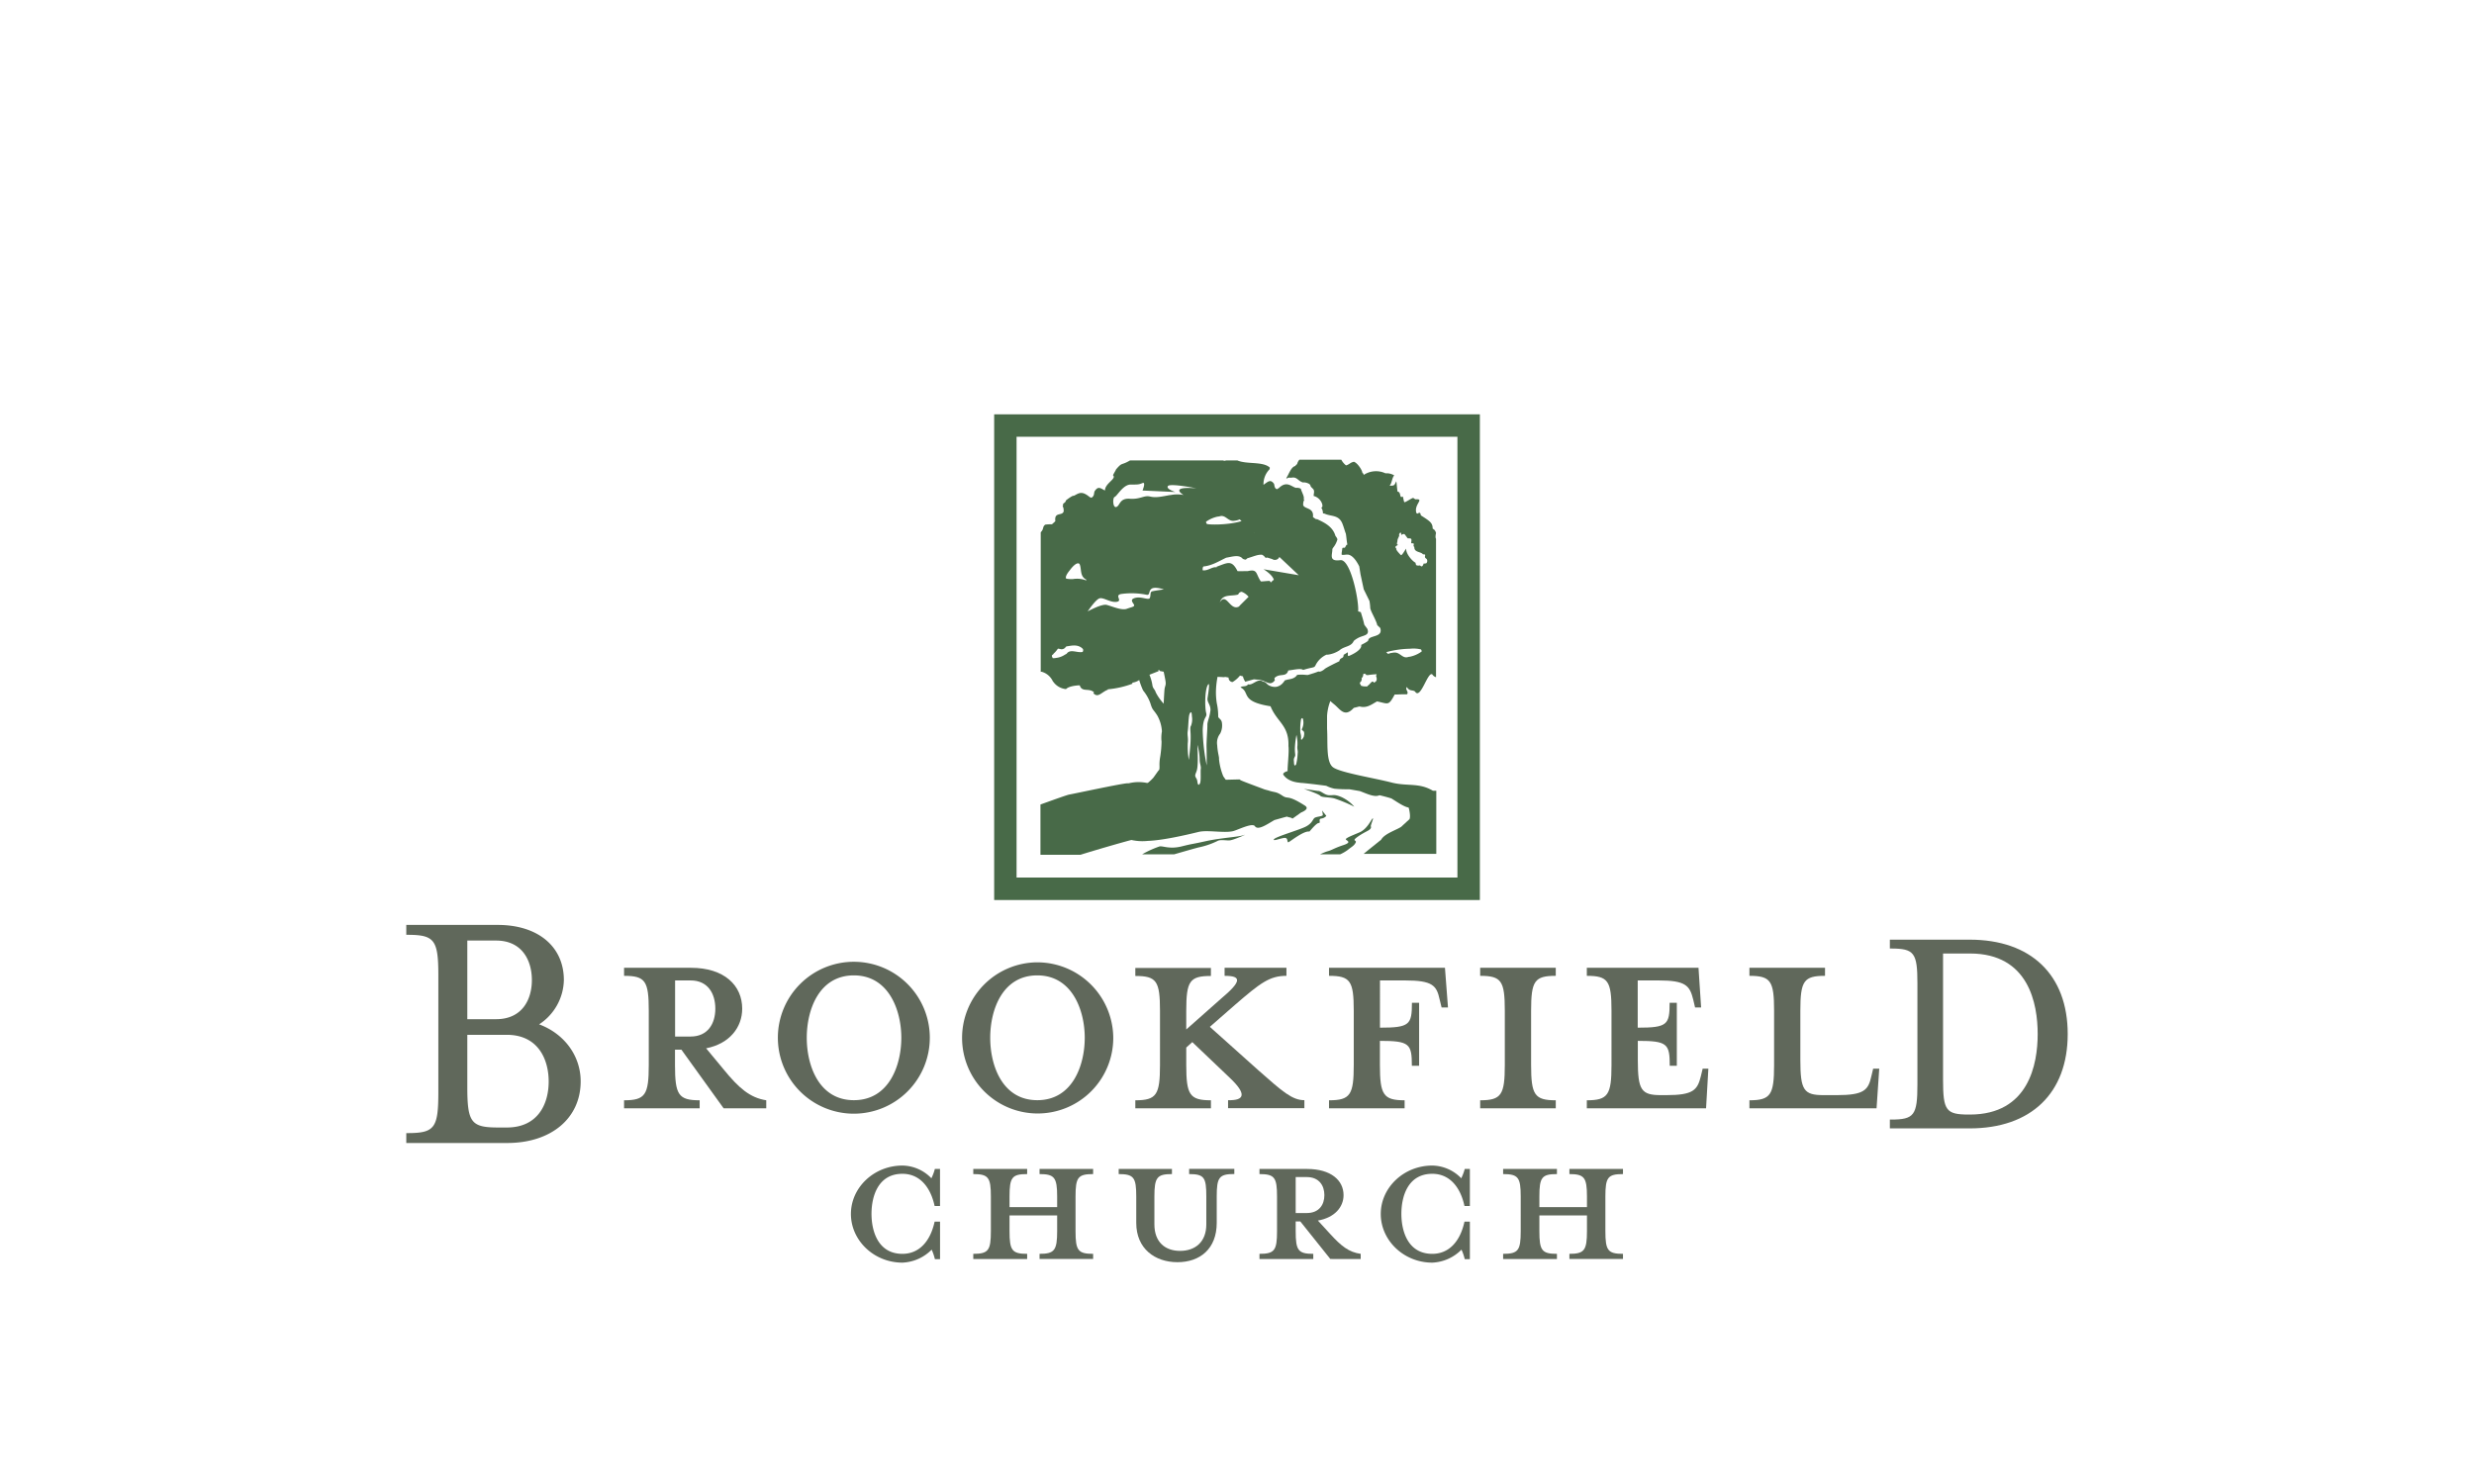 <svg id="Layer_1" data-name="Layer 1" xmlns="http://www.w3.org/2000/svg" viewBox="0 0 720 432"><defs><style>.cls-1{fill:#60685b;}.cls-2{fill:#486a48;}</style></defs><title>Church_network_Logos</title><path class="cls-1" d="M271.06,343a11.9,11.9,0,0,0-8.42-3.7c-8.27,0-15,6.38-15,14.09s6.7,14.17,15,14.17a12.71,12.71,0,0,0,8.5-3.78,15.73,15.73,0,0,1,.94,2.76h1.5V355.63H272c-1.27,5.83-4.57,9.37-9.37,9.37-7.09,0-9-6.6-9-11.65s1.89-11.65,9-11.65c4.8,0,8.1,3.54,9.37,9.37h1.57V340.29h-1.5A14.66,14.66,0,0,1,271.06,343Z"/><path class="cls-1" d="M302.54,341.78c4.33,0,5.12,1,5.12,6.53v3.08H293.8v-3.08c0-5.58.72-6.53,5.13-6.53v-1.49H283.25v1.49c4.41,0,5.12,1,5.12,6.53V358.4c0,5.58-.71,6.6-5.12,6.6v1.5h15.68V365c-4.41,0-5.13-1-5.13-6.6v-4.58h13.86v4.58c0,5.58-.79,6.6-5.12,6.6v1.5h15.59V365c-4.41,0-5.12-1-5.12-6.6V348.31c0-5.58.71-6.53,5.12-6.53v-1.49H302.54Z"/><path class="cls-1" d="M346.07,341.78c4.41,0,5,1,5,6.53v8.11c0,5.2-3.31,7.72-7.63,7.72s-7.48-2.52-7.48-7.72v-8.11c0-5.58.78-6.53,5.11-6.53v-1.49h-15.5v1.49c4.41,0,5.11,1,5.11,6.53V356c0,7.49,5.43,11.43,12,11.43S354.1,363.51,354.1,356v-7.71c0-5.58.71-6.53,5.12-6.53v-1.49H346.07Z"/><path class="cls-1" d="M387.16,359.26l-3.62-3.95c4.88-.85,7.47-3.92,7.47-7.4,0-4.33-3.69-7.62-10.62-7.62H366.54v1.49c4.4,0,5.11,1,5.11,6.53V358.4c0,5.58-.71,6.6-5.11,6.6v1.5H382.2V365c-4.41,0-5.12-1-5.12-6.6v-2.84h1.34l8.74,10.94H396V365C392.59,364.54,390.31,362.72,387.16,359.26Zm-10.08-6.14V342.65h3.23c3.54,0,5.12,2.43,5.12,5.26s-1.58,5.21-5.12,5.21Z"/><path class="cls-1" d="M425.26,343a11.93,11.93,0,0,0-8.42-3.7c-8.27,0-15,6.38-15,14.09s6.7,14.17,15,14.17a12.7,12.7,0,0,0,8.49-3.78,14.84,14.84,0,0,1,.95,2.76h1.49V355.63H426.2c-1.26,5.83-4.57,9.37-9.36,9.37-7.1,0-9-6.6-9-11.65s1.88-11.65,9-11.65c4.79,0,8.1,3.54,9.36,9.37h1.57V340.29h-1.49A14.66,14.66,0,0,1,425.26,343Z"/><path class="cls-1" d="M456.74,341.78c4.33,0,5.11,1,5.11,6.53v3.08H448v-3.08c0-5.58.71-6.53,5.11-6.53v-1.49H437.45v1.49c4.41,0,5.12,1,5.12,6.53V358.4c0,5.58-.71,6.6-5.12,6.6v1.5h15.66V365c-4.4,0-5.11-1-5.11-6.6v-4.58h13.85v4.58c0,5.58-.78,6.6-5.11,6.6v1.5h15.59V365c-4.41,0-5.12-1-5.12-6.6V348.31c0-5.58.71-6.53,5.12-6.53v-1.49H456.74Z"/><path class="cls-1" d="M156.9,298.19a15.76,15.76,0,0,0,7.2-12.89c0-9.75-7.54-16.05-19.22-16.05H118.24v2.88h.33c7.86,0,9,1.44,9,11.81v34c0,10.46-1.09,11.91-9,11.91h-.33v2.88h29.38c12.78,0,21.37-7.2,21.37-17.93C169,307.4,164.27,300.93,156.9,298.19ZM136,273.8h8.37c7.69,0,10.42,5.94,10.42,11.5s-2.73,11.39-10.42,11.39H136Zm11.5,54.42H145c-7.87,0-9-1.43-9-11.82V301.24h11.5c9,0,12.18,7,12.18,13.6S156.5,328.22,147.52,328.22Z"/><path class="cls-1" d="M210.59,311.31l-5.09-6.14c6.86-1.35,10.5-6.13,10.5-11.54,0-6.75-5.19-11.9-14.92-11.9H181.62v2.34c6.19,0,7.19,1.47,7.19,10.18V310c0,8.7-1,10.3-7.19,10.3v2.33h22v-2.33c-6.18,0-7.18-1.6-7.18-10.3v-4.43h1.87l12.28,17.06H223v-2.33C218.21,319.54,215,316.71,210.59,311.31ZM201,301.74h-4.53V285.41H201c5,0,7.18,3.81,7.18,8.22S205.94,301.74,201,301.74Z"/><path class="cls-1" d="M270.6,302.1a22.11,22.11,0,1,0-22.1,22.1A22.12,22.12,0,0,0,270.6,302.1Zm-22.1,18.17c-10.17,0-13.71-10.06-13.71-18.17s3.54-18.16,13.71-18.16,13.81,10.19,13.81,18.16S258.77,320.27,248.5,320.27Z"/><path class="cls-1" d="M301.88,280.14a22,22,0,1,0,22.11,22A22.13,22.13,0,0,0,301.88,280.14Zm0,40.13c-10.17,0-13.7-10.06-13.7-18.17s3.53-18.16,13.7-18.16,13.81,10.19,13.81,18.16S312.16,320.27,301.88,320.27Z"/><path class="cls-1" d="M357.4,320.27v2.33h22.21v-2.33c-3.53,0-6.3-2.45-13.26-8.59L352.1,298.92l7.29-6.38c7.41-6.39,10.06-8.47,15-8.47v-2.34h-18v2.34c5,0,5,1.58-1,6.62l-10.16,9v-5.4c0-8.71,1-10.18,7.18-10.18v-2.34h-22v2.34c6.19,0,7.18,1.47,7.18,10.18V310c0,8.7-1,10.3-7.18,10.3v2.33h22v-2.33c-6.19,0-7.18-1.6-7.18-10.3v-5.05l1.76-1.59,10.83,10.32C363,318.56,362.15,320.39,357.4,320.27Z"/><path class="cls-1" d="M386.78,281.73v2.34c6.19,0,7.2,1.47,7.2,10.18V310c0,8.7-1,10.3-7.2,10.3v2.33h22v-2.33c-6.18,0-7.19-1.6-7.19-10.3v-7c8.63,0,9.3.86,9.3,7.25H413V291.92h-2.09c0,6.38-.67,7.24-9.3,7.24V285.41h7.31c8,0,9.17,1.47,10.05,5.53l.57,2.33h1.86l-.88-11.54Z"/><path class="cls-1" d="M452.77,284.07v-2.34h-22v2.34c6.19,0,7.17,1.47,7.17,10.18V310c0,8.7-1,10.3-7.17,10.3v2.33h22v-2.33c-6.19,0-7.18-1.6-7.18-10.3V294.25C445.59,285.54,446.58,284.07,452.77,284.07Z"/><path class="cls-1" d="M495,313.27c-1,4.06-2.21,5.53-10.06,5.53h-1.55c-5.75,0-6.74-1.47-6.74-10.2V303c8.63,0,9.29.86,9.29,7.25H488V291.92h-2.09c0,6.38-.66,7.24-9.29,7.24V285.41h6.07c7.85,0,9.07,1.47,10.07,5.53l.55,2.33h1.76l-.76-11.54h-32.5v2.34c6.19,0,7.18,1.47,7.18,10.18V310c0,8.7-1,10.3-7.18,10.3v2.33h34.7l.67-11.53h-1.66Z"/><path class="cls-1" d="M544.62,313.27c-.89,4.06-2.11,5.53-10.06,5.53h-3.88c-5.74,0-6.73-1.47-6.73-10.2V294.25c0-8.71,1-10.18,7.18-10.18v-2.34h-22v2.34c6.2,0,7.18,1.47,7.18,10.18V310c0,8.7-1,10.3-7.18,10.3v2.33h37l.78-11.53h-1.77Z"/><path class="cls-1" d="M573.23,273.54H550v2.58h.33c6.76,0,7.69,1.23,7.69,10.15v29.4c0,9-.93,10.24-7.69,10.24H550v2.57h23.23c17.87,0,28.53-10.27,28.53-27.47S591.1,273.54,573.23,273.54Zm.07,50.91H573c-6.68,0-7.52-1.14-7.52-10.15V277.57h7.85c17.12,0,19.69,14.68,19.69,23.44S590.42,324.45,573.3,324.45Z"/><path class="cls-2" d="M351,244.85c-4.46,1-3.59.66-7.07,1.53s-5.32-.11-6.41,0a28.79,28.79,0,0,0-5.12,2.31h9.34c2.5-.72,5.63-1.63,7.08-2a22.6,22.6,0,0,0,5.44-1.85c.87-.54,2.61-.1,3.69-.21s5.55-2.07,4-1.52S355.49,243.88,351,244.85Z"/><path class="cls-2" d="M395.15,243.56c2-1.39,3.11-1.67,3.6-2.22s.08-.64.23-1.11.62-1.84.62-1.87c-.19-.79-1.31,2.82-3.94,3.94s-3.32,1.38-3.91,1.85S394,245,391,246s-3.29,1.47-4.75,1.84a16.73,16.73,0,0,0-2.08.86h5.86a11.71,11.71,0,0,0,2.13-1.23c1.23-1,1.84-1.2,2.35-2.13S393.14,245,395.15,243.56Z"/><path class="cls-2" d="M374.55,237.71c.2.19,1.44.26,1.57.62l2.49-1.78c1.64-.69,2.18-1.38,1.13-2.05-5.31-3.38-4.72-1.65-6.58-2.91s-2.28-.86-4.06-1.5a12.44,12.44,0,0,1-1.27-.35c.08,0-5.42-2-6.64-2.55a3.64,3.64,0,0,1-.46-.3l-4,.1c-.3-.41-.58-.79-.74-1.05a17.82,17.82,0,0,1-1.23-5c.12-.45-.41-1.85-.52-4a4.37,4.37,0,0,1,.87-3.4,5.23,5.23,0,0,0,.47-3.33c-.23-1-1.11-1.09-1.05-1.73a17.6,17.6,0,0,0-.41-3.78,19.93,19.93,0,0,1-.23-4,25.39,25.39,0,0,1,.45-3.67l2.32.12a3,3,0,0,1-.48-.17l1.38.26a1.22,1.22,0,0,0,1.13,1.31,7.82,7.82,0,0,0,2.18-1.89l.86.24a4.2,4.2,0,0,0,.64,1.48s0,.06-.07.1l2.62-.73.9.09a7.45,7.45,0,0,0,.94,0s0,.07,0,.12c1.79.27,2.76,1.78,4.11.27-.07.06.13-.26.18-.2a1,1,0,0,1-.13-.65c1.48-1.54,3.38-.08,4-2.2l.33-.05c1.5-.18,3.33-.64,4-.11,2.51-.77,3-.62,3.38-1a1.86,1.86,0,0,0,.27-.45,6.58,6.58,0,0,1,3.16-3h.42a7.91,7.91,0,0,0,3-1.05l.3-.17c1.43-1.3,3.45-1,4.2-2.78a6.68,6.68,0,0,1,1.14-.79c1.51-.89,3.51-.67,2.86-2.58,0-.18-.91-1.22-.95-1.41-.28-1.31-.71-2.64-1-3.59l-.78-.23c.31-2.78-2-14.46-4.88-14.91l-.31,0c-3.56.49-2.21-1.8-2.32-3.21a3.14,3.14,0,0,1,.24-.42,6.6,6.6,0,0,0,1.25-2.42,2.06,2.06,0,0,0-.32-.65,2.63,2.63,0,0,0-.26-.35c-.8-2.86-3.5-4-5.37-4.9-.12,0-.1,0-.2.08l-.61-.4a4.68,4.68,0,0,1-.37-.29c.35-2.76-2.34-2.24-2.83-3.42a2.46,2.46,0,0,1,0-.54,2.48,2.48,0,0,1,.33-1.09c-.19.11-.05-.15-.2-.08.32-.78-.67-2.28-.81-3.09a2.19,2.19,0,0,0-.94-.27,4.7,4.7,0,0,0-.54,0c-1.36-.4-2.71-2.17-5,.14a.79.79,0,0,0-.43.26c-.55-.12-.7-.57-.8-1.06,0-.17-.07-.34-.1-.5-1.05-1.46-1.72-.65-3.07.28a6.13,6.13,0,0,1,1.75-4.5,1.89,1.89,0,0,0,.08-.53c-2-1.84-6.67-.88-9.42-2.06h-3.33a1,1,0,0,1-.83,0H328.87c-2.78,1.61-2.13.36-4.08,2.61,0,.19-.91,1.56-.86,1.73,1.08,1-2.36,2.3-2.36,4.41-1.35-.7-2-1.41-3.07.32,0,.18-.07.36-.1.54a1.48,1.48,0,0,1-.8,1.27.68.68,0,0,0-.43-.18c-2.35-2-3.2-1.15-4.56-.46a5.23,5.23,0,0,0-.54.12,13.49,13.49,0,0,0-1.85,1.27c-.14.87-1.12.75-.81,1.49-.14,0,0,.21-.2.13a2,2,0,0,1,.33,1.07,2.19,2.19,0,0,1,0,.57c-.48,1.33-2.77,0-2.41,2.78a3.3,3.3,0,0,1-.38.37l-.6.54a12.68,12.68,0,0,0-1.93.1c-.93.63-.33,1.24-1.34,2.22v40.65l.24-.05a5.1,5.1,0,0,1,3.16,2.54,1.38,1.38,0,0,0,.27.42,5.14,5.14,0,0,0,3.68,2.1c.66-.68,2.19-1,3.69-1.09l.32,0c.62,2.1,2.65.68,4.13,2,.06.23-.19.12-.25.21.05-.07.25.22.18.18,1.35,1.3,2.32-.47,4.11-1.11,0-.05,0-.12,0-.13a27.34,27.34,0,0,0,7.12-1.61c.06-.12-.06-.26.08-.34a4.2,4.2,0,0,0,1.94-.76l0,.06a24.29,24.29,0,0,0,1.06,2.85l.13.22a12.42,12.42,0,0,1,2.07,3.7c.64,2.11.78,1.59,2,3.52a10.67,10.67,0,0,1,1.34,4.61,10.41,10.41,0,0,0-.11,3,31.32,31.32,0,0,1-.47,4.87,12.54,12.54,0,0,0-.12,2.31c0,.39,0,1-.17,1.09s-1.41,2-1.76,2.37c-.17.16-.4.42-.72.71a9,9,0,0,1-.77.65h-.29a11.87,11.87,0,0,0-5.23.11h-.38c-1.47,0-15.35,3-17,3.29-.62.12-4.18,1.39-8.33,2.89v14.64h11.55c5.33-1.61,11-3.29,14.92-4.32a14.91,14.91,0,0,0,4.77.27c4.26-.16,10.64-1.6,14.78-2.61,2.59-.63,7.39.39,10-.22,1.32-.31,5.63-2.54,6.39-1.45.89,1.28,3.33-.41,5.69-1.79C372.69,238.23,373.21,238.06,374.55,237.71ZM360.69,176.4a1,1,0,0,0,0,.1h0c-2.73,1.62-3.71-4.25-5.68-1.19.83-2.51,3.45-1.65,5.35-2.25a1.11,1.11,0,0,1,.38-.55,1.17,1.17,0,0,1,.63-.23,4.74,4.74,0,0,1,2,1.45M365,155.16l0,.05a.42.42,0,0,0-.18,0Zm-10.67-4.76.56-.08c1.76-.62,2.44,1.5,4.24,1.29l.58-.08a5,5,0,0,0,1.07-.34l.55.51c-4.26,1.28-10.16,1.05-10.13.78a1,1,0,0,1-.21-.6A9,9,0,0,1,354.31,150.4Zm-39.23,39.38c-1.61.37-3.62-1-4.69.54l-.49.26a5.79,5.79,0,0,1-2.63.95,2.86,2.86,0,0,1-.48.06,2,2,0,0,1-.43,0c-.14-.32-.37-.57-.16-.93a.72.72,0,0,0,.41-.39,7.21,7.21,0,0,0,1.25-1.45l.58.09a1.4,1.4,0,0,0,1.62-.47,3.44,3.44,0,0,1,.27-.27c1.13-.11,3.14-.81,4.68.62a1,1,0,0,1,.18.28.56.56,0,0,1,0,.34A1.07,1.07,0,0,1,315.08,189.78Zm.89-20.86a7.27,7.27,0,0,0-3.77-.34h-.46a9.19,9.19,0,0,1-1.45-.13c-.35-.37.11-1.28.82-2.19l.22-.27c.8-1.1,2.14-2.51,2.82-1.81.67,1.41,0,3.53,1.92,4.54C316.18,168.42,316.18,169.12,316,168.92ZM330.6,174c-1.79.38-1.14,1.14-.65,1.89s-.49.76-2,1.33-4.4-.76-5.87-1.13-5.54,1.89-5.54,1.89,2.28-3.41,3.43-3.79,3.25,1.32,5.05,1-.82-1.9,1.3-2.28a22,22,0,0,1,7.18.19c1.3.38.65-1,1.63-1.71s3.58.19,3.58.19-2.77.38-3.42.57-.33,1.14-.65,1.9S332.39,173.66,330.6,174Zm8.29,26.84c-.11,1.35-.23,4-.23,4a15.12,15.12,0,0,1-2.3-3.27c-.29-1-.87-1.09-1-2.24a13.31,13.31,0,0,0-.84-2.91l2.68-1.06c-.06-.1-.12-.22-.18-.31.11.11.21,0,.36,0a1.5,1.5,0,0,0,.18.28l1.1.21c.14.64.37,1.71.52,2.63C339.42,199.6,339,199.54,338.89,200.88Zm1.66-56.74c-2.39.44-4.13.87-5.87.44s-2.83.87-5.87.65-2.83,2-3.91,2.39-1.15-2.72-.49-2.93,2.44-3.59,4.62-3.59,2.39,0,3.47-.44,0,2.17,0,2.17l9.57.44s-2.83-.87-2.17-1.74,8.26.66,8.26.66c-8.26-.66-3.7,1.95-3.7,1.95A9.48,9.48,0,0,0,340.55,144.14Zm6,67.23c-.46,1.28.51,1.63-.58,9.89a24.61,24.61,0,0,1-.3-4.82c.19-1.81-.2-2.22,0-3.64s.19-4.15.53-4.92.64-.75.68.68A5.28,5.28,0,0,1,346.58,211.37Zm2.89,12.53c-.07,1.19.11,3.47-.2,4.14s-.63.67-.78-.52-.9-1.17-.5-2.27.83-1.33.51-8.39a16.07,16.07,0,0,1,.66,4C349.1,222.39,349.55,222.7,349.47,223.9Zm2.8-16.94c-.17,1.85-.89,3.07-.86,4.15s-.29,4.8-.24,6.43.05,5.32.05,5.32a55.38,55.38,0,0,1-1.17-10.18c.08-4.25,1.41-3.63,1-5.15s-.43-7.05.62-8.28c.51-.6,0,2.72-.21,4S352.43,205.1,352.27,207ZM350,166c0-.54,0-.85.24-1.1,2.26-.22,4.17-1.33,6.12-2.31l.49-.24c1.77-.29,3.79-1,4.81.31a1.94,1.94,0,0,0,.42.17,2.31,2.31,0,0,0,.47.08l.25-.21.24-.2c1.64-.44,3-1.14,4.28-1l.4.26c.52.37.37.78,1.07.54l.44.14.44.14a5.76,5.76,0,0,1,.59.18,1.4,1.4,0,0,0,2.07-.63l5.65,5.32-10.26-1.74s2.54,1.49,3,3.06a4.73,4.73,0,0,0-.85.78,1.5,1.5,0,0,1-.33-.45c-.63,0-1.39.09-2.15.15l-.45,0c-1.55-2.26-.88-3.67-3.8-3l-.54,0c-.72,0-1.5.07-2.45,0-1.71-3.39-2.87-2.42-6.11-1.27,0,.07.12.14,0,.17C352.83,164.89,351.47,166.28,350,166Z"/><path class="cls-2" d="M417.44,154.23l-.5-.37c0-1.67-.83-2.16-3.44-3.84a3.9,3.9,0,0,0-.13-.57c0-.08-.23,0-.25-.08a.44.44,0,0,0,.17-.26c-.19.21-.57.2-.73.43l-.35-.18c-.82-2.6,2.56-4.22-.29-4a2.46,2.46,0,0,1-.34-.22l-.26-.18c-.38-.08-2.25,1.33-2.6,1.22-.17,0-.35-1.61-.52-1.66-1,.74-.37-1.31-1.43-1.39-.16,0-.3-3-.44-3-.57,1.26-.57,1.26-1.92,1.26.68-.7.68-2.31,1.35-3a4.4,4.4,0,0,0-2.13-.62h-.45a6.51,6.51,0,0,0-6.34.5s0-.7-.22-.42a1.45,1.45,0,0,1-.19-.47c-.12-.64-1.44-2.78-2.57-3,0,0,.06,0,.08.09-.83.07-1.36.83-2.22,1a5.28,5.28,0,0,1-1.37-1.65H378.16a3.11,3.11,0,0,0-.67,1.29,1.64,1.64,0,0,0-.31.26,2.25,2.25,0,0,0-.24.3c-1.1.21-1.78,2.13-2.34,3.07-.09.15-.17.31-.26.47l0,0,.22.08c.62-.46.76-.13,1.39-.25,1.29-.24,1.76.68,2.53,1.09.23.11.44.23.63.3a3.44,3.44,0,0,1,.46,0,3.29,3.29,0,0,1,1.37.4,1,1,0,0,1,.5.73c0,.16.75.74.87,1,.27.64,0,1.1,0,1.77l0,.05c2.29.57,3.08,3.29,2.21,3.37a3.05,3.05,0,0,1,.49,1.66l.11.07.17,0a1.07,1.07,0,0,1,.27.08c2,.89,4.29.19,5.28,3.33.07.09.7,2.18.76,2.26.19.29.3,2.58.54,3.41-.4-.14-.59.9-.83.89a4,4,0,0,1-.52,0,2.33,2.33,0,0,0-.17.26c0,.3-.07.6-.1.87a3.24,3.24,0,0,0-.06.88s.14.16,1.23,0a1.5,1.5,0,0,1,.37,0l.3,0c1.2.2,2.29,1.56,3.22,3.41l.36,2.29.94,4.38,1.68,3.42a18.45,18.45,0,0,1,.23,2.21l.06.13.07.22c.29.93,1.63,3.19,1.9,4.47l.86.81c.94,2.89-3.26,2-3.48,3.59,0,.37-1.87,1.22-2.06,1.36.32,1.41-2.64,2.84-3.59,3.2-.55.22-.07-1.29-.43-1-.1.08-.93.57-1.09.67,0,1.31-1,.57-1.25,1.87,0,0-4.2,2-4.35,2.34,0,0-1.13.94-1.72.63-.68.29-1.62.59-3,1-.41.12-1.33-.2-3.2,0-.76,1.2-2.14,1.21-2.92,1.41a7.41,7.41,0,0,0-.73.22,1.51,1.51,0,0,1-.38.56l-.1.14a3.42,3.42,0,0,1-1.88,1.14,3.54,3.54,0,0,1-2.26-.45c-.41-.18-.95-1-1.4-1-.1,0-.9-.37-1-.41-1.4,0-2.46,1.46-3.62,1.14-.58.86-1.7.35-2.2.89,2.93,1.47-.24,4.08,8.74,5.5,1.85,4.62,5.42,5.51,5.21,11.55.25,1.69-.33,6.24-.23,7.31-.34.1-1.82.58-1.1,1.27.46.64,1.69,1.83,4.43,2.1a6.39,6.39,0,0,0,1,.1c1.45.14,3.94.42,6.91.82a9.71,9.71,0,0,0,2.35.84,38.19,38.19,0,0,0,4.38.17l3,.52c1.82.64,4.29,1.94,5.75,1.21,1.25.3,2.43.61,3.48.94,1.84,1.16,3.72,2.45,5,2.65.2.49.64,2.7.25,3.4-1.1,1-2.4,2.2-2.17,2-.79.87-5.06,2.06-6.06,3.95-1.84,1.5-3.67,2.93-5.09,4.13H418V230.18h-1c-4.1-2.43-7.42-1.2-12.05-2.39-5-1.3-14.88-2.86-17-4.43s-1.48-7.21-1.74-11.25V208.4a14.26,14.26,0,0,1,.95-4.32l.66.58.36.3c1.73,1.31,3.08,4.13,5.8,1.11l.6-.15.52-.13a4.35,4.35,0,0,1,.57-.13c1.94.51,3.21-.38,4.64-1.23l.45-.25c3.31.68,3.31,1.39,5.13-2l.57,0c1.31-.07,2.42-.07,3-.07.67-.71-.68-1.42,0-2.12.56,1.18,1.59.88,2.17,1.19a.66.66,0,0,1,.28.27c1.6,2.07,3.61-6.07,4.93-5.13a3.15,3.15,0,0,0,.22.29,1.92,1.92,0,0,0,.86.52V156.84c-.31-.42,0-1.65,0-1.65A2,2,0,0,0,417.44,154.23Zm-39.79,65.13a14.81,14.81,0,0,1-.44,3.15c-.31.49-.58.48-.62-.44s-.18-1,.24-1.81-.48-1,.47-6.34a11.18,11.18,0,0,1,.29,3.1C377.44,218.18,377.8,218.44,377.65,219.36Zm.77-6.79a15.3,15.3,0,0,1,.22-3.17c.27-.51.55-.51.65.4a4.09,4.09,0,0,1-.36,2.34c-.36.84,1.08.05.48,2.38,0,0-.84,1.55-.77.38S378.34,213.49,378.42,212.57ZM400,198.65l-.16.08c-.46-.93-1.13.49-1.69.8l-.13.13a.91.91,0,0,0-.11.16,3.73,3.73,0,0,1-.48,0,3.58,3.58,0,0,1-1.37-.22.55.55,0,0,0-.29-.51.73.73,0,0,1,.41-.76s0-.12-.08-.13c.17,0,.1-.34.24-.42a.72.72,0,0,1-.08-.38,1.2,1.2,0,0,0,.45-1.1.62.62,0,0,1,.68-.13c0,.16,0,.36.12.38s-.09-.15-.08-.25c.26.16.28.13.49.25a25.3,25.3,0,0,1,2.73-.28c-.07.18-.12.36-.18.52C400.9,197.93,400.57,198.37,400,198.65Zm10.47-7.51a3.72,3.72,0,0,1-.57.08,1.71,1.71,0,0,1-1.32,0c-.93-.39-1.64-1.39-2.92-1.25a5,5,0,0,0-.58.09.35.35,0,0,0-.11,0,5.66,5.66,0,0,0-1,.3l-.38-.36-.16-.15a27.84,27.84,0,0,1,6.94-1,9.26,9.26,0,0,1,3.18.2,1,1,0,0,1,.2.6A8.75,8.75,0,0,1,410.47,191.14Zm4.6-27.17a2,2,0,0,0-.33.08.44.44,0,0,0-.16.06c-.37-.63-.37,1.48-1.29.5a.86.86,0,0,0-.17,0,1.54,1.54,0,0,1-1-.12,6.14,6.14,0,0,1-.17-.68c-.94-.47-2.75-2.51-2.72-4,0,0,0,0,0-.08-.31.29-1.28,2.19-1.56,1.84,0,0-1.33-1.33-1.29-1.68a1.15,1.15,0,0,0,0-.19c-.95-.9,1.08-.9.18-1.27,0,0,0-.09,0-.13,0-.26.08-.53.13-.79a.77.77,0,0,0,0-.15c.05-.68.73-1.38.46-1.74a.67.67,0,0,1,.07-.17c.17-.37.37-.51.58-.25a2.16,2.16,0,0,0,0,.55c.17-.1.57-.43,1-.21l.82,1.1.07.08c1.17,0,1.17,0,1,1.35l.08.09c1.3-.06.27.53.76,1l.08.07c-.09,1.65,1.93,1.31,2.51,2.14h.12c1.11,0,0,.63.72,1.17a.27.27,0,0,0,.08.07.77.77,0,0,0,.15.1A1,1,0,0,1,415.07,164Z"/><path class="cls-2" d="M430.68,120.62H289.33V262H430.68Zm-6.53,134.83H295.85V127.14h128.3Z"/><path class="cls-2" d="M388.35,232.43a44.7,44.7,0,0,1,5.79,2.41,11.11,11.11,0,0,0-3.76-2.82c-2.15-.89-2.33-.44-3.65-.53s-2.3-1.32-3.17-1.24l-4.09-.6s4.28,1.46,4.76,2S386.67,232,388.35,232.43Z"/><path class="cls-2" d="M384.58,238.28a2.25,2.25,0,0,0,1.42-.77s-1.21-1.54-1.26-1.57a7,7,0,0,1,.24,1.3c0,.44-1.87.44-2.42.87s-.65,1.53-2.5,2.5-8.76,2.94-9.3,3.7,2.43-.5,3.29-.39.47,1.37.91,1.26,4.43-3.4,6.11-3.11c.05,0,2-2.49,2.73-2.49S383.49,238.39,384.58,238.28Z"/></svg>